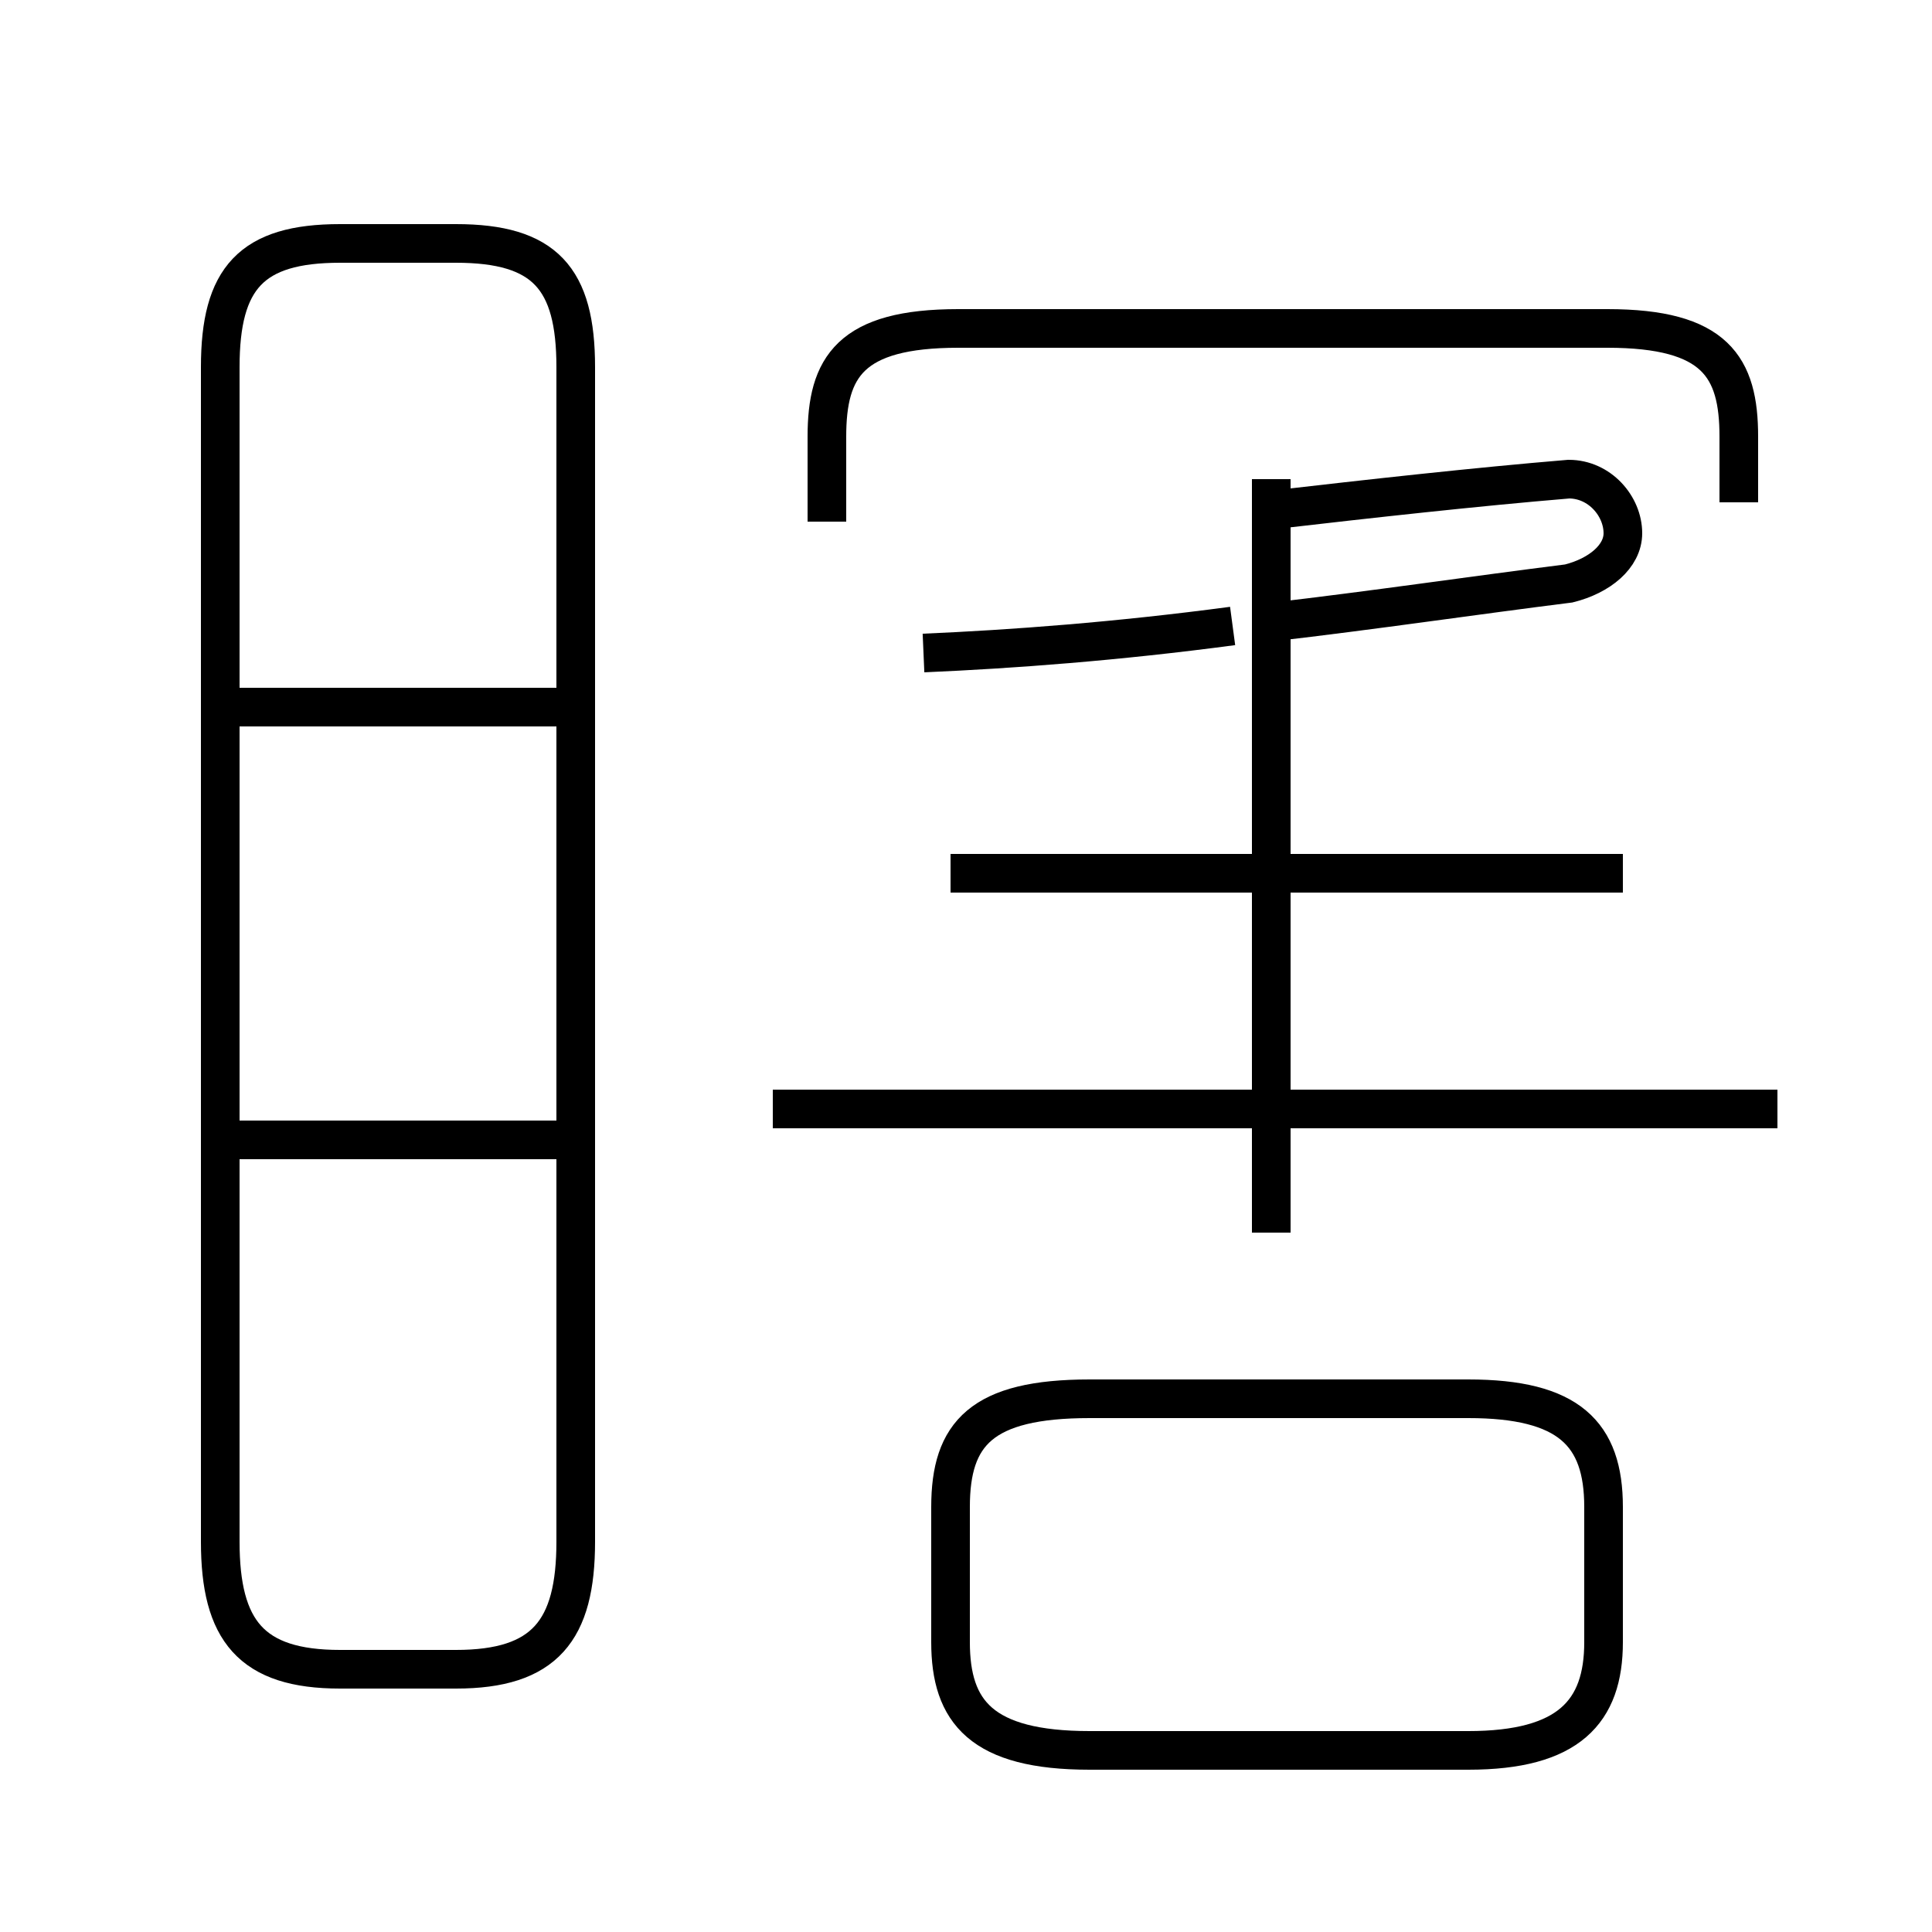 <?xml version='1.0' encoding='utf8'?>
<svg viewBox="0.0 -6.0 50.0 50.0" version="1.1" xmlns="http://www.w3.org/2000/svg">
<rect x="0.0" y="-6.0" width="50.0" height="50.0" fill="#808080" stroke="none"/>
<rect x="-1000" y="-1000" width="2000" height="2000" stroke="white" fill="white"/>
<g style="fill:white;stroke:#000000;  stroke-width:1">
<path d="M 8.8 -0.8 L 11.8 -0.8 C 14.1 -0.8 14.9 -1.8 14.9 -4.1 L 14.9 -34.5 C 14.9 -36.8 14.1 -37.7 11.8 -37.7 L 8.8 -37.7 C 6.5 -37.7 5.7 -36.8 5.7 -34.5 L 5.7 -4.1 C 5.7 -1.8 6.5 -0.8 8.8 -0.8 Z M 14.6 -14.5 L 5.8 -14.5 M 28.2 1.3 L 38.0 1.3 C 40.6 1.3 41.5 0.3 41.5 -1.5 L 41.5 -5.0 C 41.5 -6.9 40.6 -7.8 38.0 -7.8 L 28.2 -7.8 C 25.4 -7.8 24.6 -6.9 24.6 -5.0 L 24.6 -1.5 C 24.6 0.3 25.4 1.3 28.2 1.3 Z M 14.6 -25.7 L 5.8 -25.7 M 46.0 -15.3 L 20.0 -15.3 M 32.9 -12.1 L 32.9 -31.6 M 42.0 -21.4 L 24.6 -21.4 M 23.9 -27.1 C 26.2 -27.2 28.9 -27.4 31.9 -27.8 M 45.0 -31.0 L 45.0 -32.7 C 45.0 -34.5 44.4 -35.5 41.6 -35.5 L 24.8 -35.5 C 22.0 -35.5 21.4 -34.5 21.4 -32.7 L 21.4 -30.5 M 32.9 -27.9 L 32.9 -31.6 M 32.9 -27.9 C 35.5 -28.2 38.2 -28.6 40.6 -28.9 C 41.4 -29.1 42.0 -29.6 42.0 -30.2 C 42.0 -30.9 41.4 -31.6 40.6 -31.6 C 38.2 -31.4 35.5 -31.1 32.9 -30.8 L 32.9 -31.6" transform="translate(0.0, 38.0)" />
</g>
</svg>